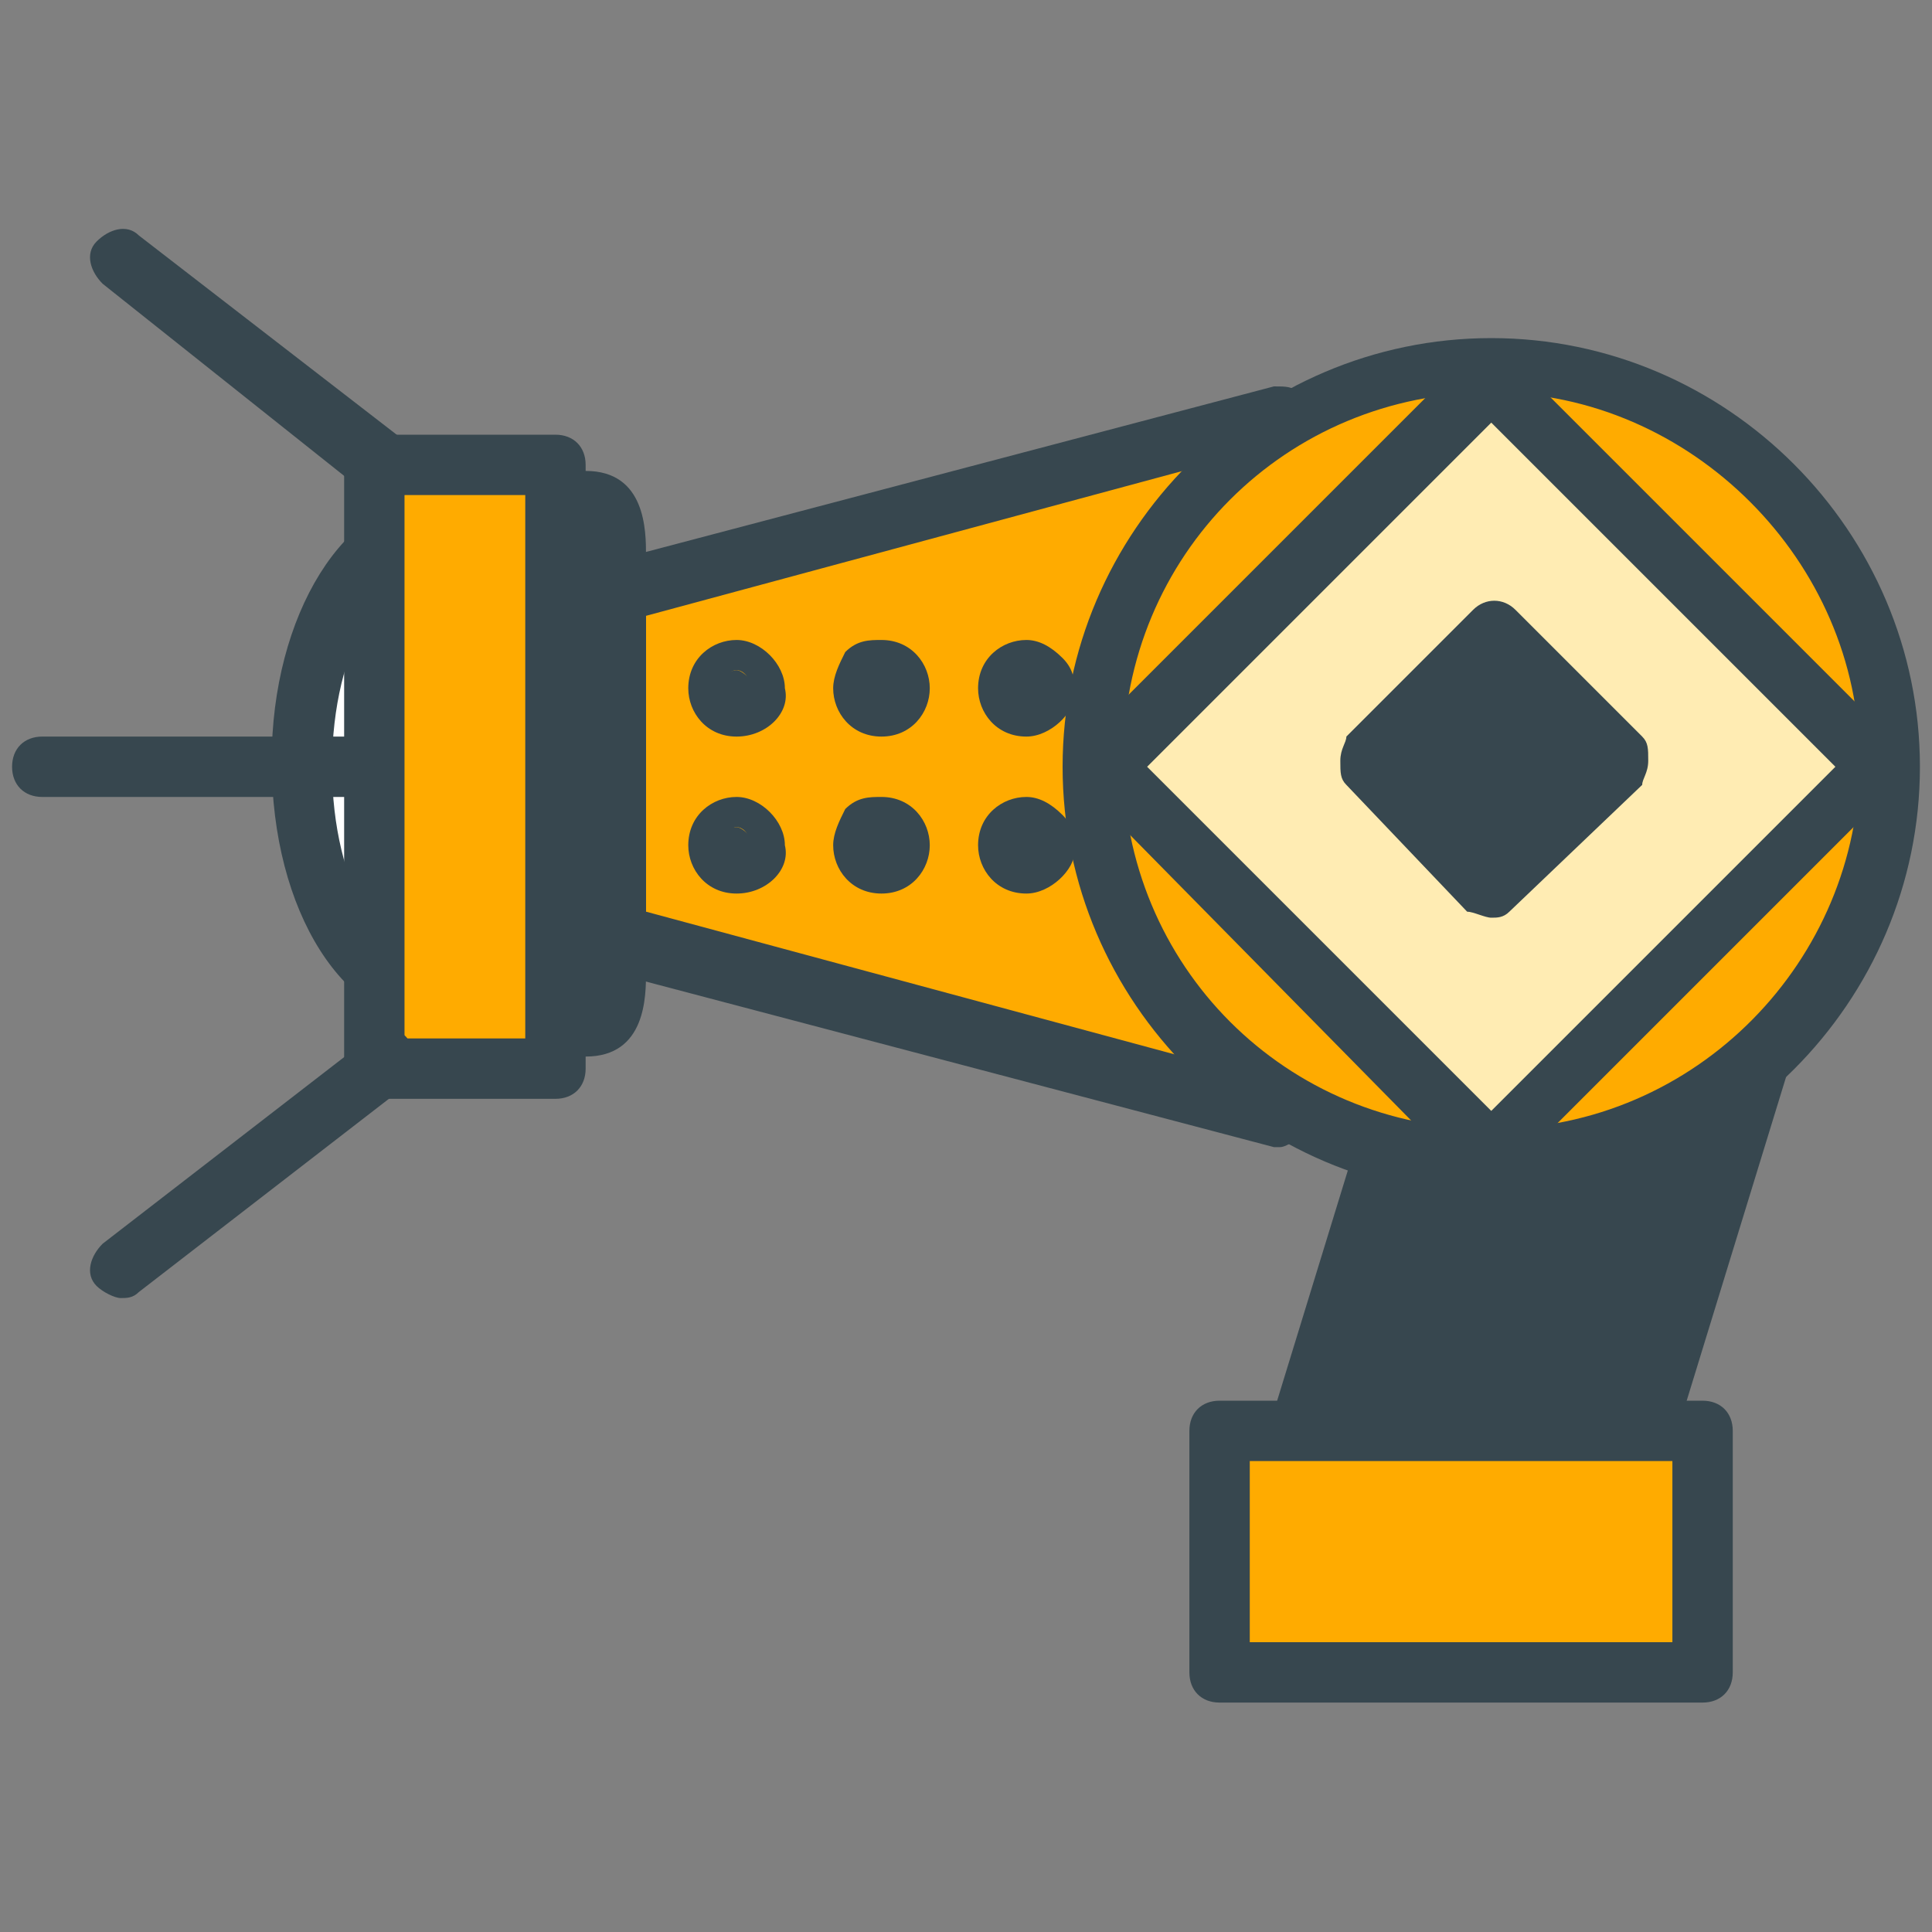 <?xml version="1.0" encoding="utf-8"?>
<!-- Generator: Adobe Illustrator 16.0.0, SVG Export Plug-In . SVG Version: 6.00 Build 0)  -->
<!DOCTYPE svg PUBLIC "-//W3C//DTD SVG 1.1//EN" "http://www.w3.org/Graphics/SVG/1.1/DTD/svg11.dtd">
<svg version="1.1" id="Layer_1" xmlns="http://www.w3.org/2000/svg" xmlns:xlink="http://www.w3.org/1999/xlink" x="0px" y="0px"
	 width="32px" height="32px" viewBox="0 0 32 32" enable-background="new 0 0 32 32" xml:space="preserve">
<rect x="0" y="0" width="32" height="32" fill="#808080" stroke="none"/>
<g>
	<g>
		<rect x="23.1" y="13" transform="matrix(0.955 0.297 -0.297 0.955 6.802 -6.829)" fill="#37474F" width="5.6" height="12"/>
		<path fill="#37474F" d="M26.8,26c0,0-0.1,0-0.1,0l-5.3-1.6C21,24.2,20.9,24,21,23.7l3.5-11.4c0.1-0.3,0.4-0.4,0.6-0.3l5.3,1.6
			c0.1,0,0.2,0.1,0.3,0.2s0.1,0.3,0,0.4l-3.5,11.4c0,0.1-0.1,0.2-0.2,0.3C26.9,26,26.8,26,26.8,26z M22.1,23.5l4.3,1.4l3.2-10.5
			l-4.3-1.3L22.1,23.5z"/>
	</g>
	<g>
		<g>
			<g>
				<ellipse fill="#FFFFFF" cx="7.3" cy="12.7" rx="2.3" ry="3.9"/>
				<path fill="#37474F" d="M7.3,17c-1.6,0-2.8-1.9-2.8-4.4c0-2.4,1.2-4.4,2.8-4.4c1.6,0,2.8,1.9,2.8,4.4C10.1,15.1,8.9,17,7.3,17z
					 M7.3,9.3c-0.9,0-1.8,1.4-1.8,3.4c0,2,0.9,3.4,1.8,3.4c0.9,0,1.8-1.4,1.8-3.4C9.1,10.6,8.2,9.3,7.3,9.3z"/>
			</g>
			<g>
				<polygon fill="#FFAB00" points="21.2,18.5 10.2,15.5 10.2,9.8 21.2,6.9 				"/>
				<path fill="#37474F" d="M21.2,19c0,0-0.1,0-0.1,0l-11-2.9c-0.2-0.1-0.4-0.3-0.4-0.5V9.8c0-0.2,0.2-0.4,0.4-0.5l11-2.9
					c0.2,0,0.3,0,0.4,0.1c0.1,0.1,0.2,0.2,0.2,0.4v11.6c0,0.2-0.1,0.3-0.2,0.4C21.4,18.9,21.3,19,21.2,19z M10.7,15.1l10,2.7V7.5
					l-10,2.7V15.1z"/>
			</g>
			<g>
				<path fill="#FFAB00" d="M31.3,12.7c0,3.7-3,6.6-6.6,6.6s-6.6-3-6.6-6.6C18,9,21,6,24.7,6S31.3,9,31.3,12.7z"/>
				<path fill="#37474F" d="M24.7,19.8c-3.9,0-7.1-3.2-7.1-7.1c0-3.9,3.2-7.1,7.1-7.1c3.9,0,7.1,3.2,7.1,7.1
					C31.8,16.6,28.6,19.8,24.7,19.8z M24.7,6.5c-3.4,0-6.1,2.7-6.1,6.1c0,3.4,2.7,6.1,6.1,6.1c3.4,0,6.1-2.8,6.1-6.1
					C30.8,9.3,28,6.5,24.7,6.5z"/>
			</g>
			<g>
				<polygon fill="#FFECB3" points="24.7,19.1 18.2,12.7 24.7,6.2 31.1,12.7 				"/>
				<path fill="#37474F" d="M24.7,19.6c-0.1,0-0.3-0.1-0.4-0.1L17.9,13c-0.2-0.2-0.2-0.5,0-0.7l6.4-6.4c0.2-0.2,0.5-0.2,0.7,0
					l6.4,6.4c0.2,0.2,0.2,0.5,0,0.7L25,19.4C24.9,19.5,24.8,19.6,24.7,19.6z M19,12.7l5.7,5.7l5.7-5.7l-5.7-5.7L19,12.7z"/>
			</g>
			<g>
				<polygon fill="#37474F" points="24.7,14.7 22.6,12.7 24.7,10.6 26.7,12.7 				"/>
				<path fill="#37474F" d="M24.7,15.2L24.7,15.2c-0.1,0-0.3-0.1-0.4-0.1L22.3,13c-0.1-0.1-0.1-0.2-0.1-0.4s0.1-0.3,0.1-0.4l2.1-2.1
					c0.2-0.2,0.5-0.2,0.7,0l2.1,2.1c0.1,0.1,0.1,0.2,0.1,0.4s-0.1,0.3-0.1,0.4L25,15.1C24.9,15.2,24.8,15.2,24.7,15.2z M23.3,12.7
					l1.4,1.4l1.4-1.4l-1.4-1.4L23.3,12.7z"/>
			</g>
			<g>
				<g>
					<path fill="#FFECB3" d="M10.2,16.1c0,0.5,0,0.9-0.5,0.9l0,0c-0.5,0-0.5-0.4-0.5-0.9V9.2c0-0.5,0-0.9,0.5-0.9l0,0
						c0.5,0,0.5,0.4,0.5,0.9V16.1z"/>
					<path fill="#37474F" d="M9.7,17.5c-1,0-1-1-1-1.4V9.2c0-0.4,0-1.4,1-1.4s1,1,1,1.4v6.9C10.7,16.5,10.7,17.5,9.7,17.5z M9.7,8.8
						c0,0.1,0,0.3,0,0.4C9.7,9.1,9.7,8.8,9.7,8.8z"/>
				</g>
				<g>
					<rect x="6.2" y="7.7" fill="#FFAB00" width="3" height="10"/>
					<path fill="#37474F" d="M9.2,18.2h-3c-0.3,0-0.5-0.2-0.5-0.5v-10c0-0.3,0.2-0.5,0.5-0.5h3c0.3,0,0.5,0.2,0.5,0.5v10
						C9.7,18,9.5,18.2,9.2,18.2z M6.7,17.2h2v-9h-2V17.2z"/>
				</g>
			</g>
			<g>
				<g>
					<g>
						<line fill="#FFECB3" x1="2" y1="4.3" x2="6.4" y2="7.8"/>
						<path fill="#37474F" d="M6.4,8.3c-0.1,0-0.2,0-0.3-0.1L1.7,4.7C1.5,4.5,1.4,4.2,1.6,4c0.2-0.2,0.5-0.3,0.7-0.1l4.4,3.4
							C7,7.5,7,7.8,6.8,8.1C6.7,8.2,6.6,8.3,6.4,8.3z"/>
					</g>
					<g>
						<line fill="#FFECB3" x1="2" y1="21" x2="6.4" y2="17.6"/>
						<path fill="#37474F" d="M2,21.5c-0.1,0-0.3-0.1-0.4-0.2c-0.2-0.2-0.1-0.5,0.1-0.7l4.4-3.4C6.3,17,6.7,17,6.8,17.3
							C7,17.5,7,17.8,6.7,18l-4.4,3.4C2.2,21.5,2.1,21.5,2,21.5z"/>
					</g>
				</g>
				<g>
					<line fill="#FFECB3" x1="0.7" y1="12.7" x2="5.7" y2="12.7"/>
					<path fill="#37474F" d="M5.7,13.2h-5c-0.3,0-0.5-0.2-0.5-0.5s0.2-0.5,0.5-0.5h5c0.3,0,0.5,0.2,0.5,0.5S6,13.2,5.7,13.2z"/>
				</g>
			</g>
		</g>
		<g>
			<g>
				<g>
					<path fill="#37474F" d="M16.6,11.4c0-0.2,0.2-0.3,0.3-0.3c0.2,0,0.3,0.2,0.3,0.3c0,0.2-0.2,0.3-0.3,0.3
						C16.8,11.7,16.6,11.5,16.6,11.4z"/>
					<path fill="#37474F" d="M17,12.2c-0.5,0-0.8-0.4-0.8-0.8c0-0.5,0.4-0.8,0.8-0.8c0.2,0,0.4,0.1,0.6,0.3c0.2,0.2,0.2,0.4,0.2,0.6
						C17.8,11.8,17.4,12.2,17,12.2L17,12.2z"/>
				</g>
				<g>
					<path fill="#37474F" d="M14.3,11.4c0-0.2,0.1-0.3,0.3-0.3c0.2,0,0.3,0.2,0.3,0.3c0,0.2-0.2,0.3-0.3,0.3
						C14.4,11.7,14.3,11.5,14.3,11.4z"/>
					<path fill="#37474F" d="M14.6,12.2L14.6,12.2c-0.5,0-0.8-0.4-0.8-0.8c0-0.2,0.1-0.4,0.2-0.6c0.2-0.2,0.4-0.2,0.6-0.2
						c0.5,0,0.8,0.4,0.8,0.8C15.4,11.8,15.1,12.2,14.6,12.2z"/>
				</g>
				<g>
					<path fill="#37474F" d="M11.9,11.4c0-0.2,0.2-0.3,0.3-0.3s0.3,0.2,0.3,0.3c0,0.2-0.2,0.3-0.3,0.3
						C12.1,11.7,11.9,11.5,11.9,11.4z"/>
					<path fill="#37474F" d="M12.2,12.2L12.2,12.2c-0.5,0-0.8-0.4-0.8-0.8c0-0.5,0.4-0.8,0.8-0.8s0.8,0.4,0.8,0.8
						C13.1,11.8,12.7,12.2,12.2,12.2z M12.2,11.5l0,0.2L12.2,11.5c0.1,0,0.2-0.1,0.2-0.2c0-0.1-0.1-0.2-0.2-0.2v0c0,0,0,0,0,0v0
						c-0.1,0-0.2,0.1-0.2,0.2C12.1,11.4,12.2,11.5,12.2,11.5z"/>
				</g>
			</g>
			<g>
				<g>
					<path fill="#37474F" d="M16.6,14c0-0.2,0.2-0.3,0.3-0.3c0.2,0,0.3,0.2,0.3,0.3c0,0.2-0.2,0.3-0.3,0.3
						C16.8,14.3,16.6,14.1,16.6,14z"/>
					<path fill="#37474F" d="M17,14.8c-0.5,0-0.8-0.4-0.8-0.8c0-0.5,0.4-0.8,0.8-0.8c0.2,0,0.4,0.1,0.6,0.3c0.2,0.2,0.2,0.4,0.2,0.6
						C17.8,14.4,17.4,14.8,17,14.8L17,14.8z"/>
				</g>
				<g>
					<path fill="#37474F" d="M14.3,14c0-0.2,0.1-0.3,0.3-0.3c0.2,0,0.3,0.2,0.3,0.3c0,0.2-0.2,0.3-0.3,0.3
						C14.4,14.3,14.3,14.1,14.3,14z"/>
					<path fill="#37474F" d="M14.6,14.8L14.6,14.8c-0.5,0-0.8-0.4-0.8-0.8c0-0.2,0.1-0.4,0.2-0.6c0.2-0.2,0.4-0.2,0.6-0.2
						c0.5,0,0.8,0.4,0.8,0.8C15.4,14.4,15.1,14.8,14.6,14.8z"/>
				</g>
				<g>
					<path fill="#37474F" d="M11.9,14c0-0.2,0.2-0.3,0.3-0.3s0.3,0.2,0.3,0.3c0,0.2-0.2,0.3-0.3,0.3C12.1,14.3,11.9,14.1,11.9,14z"
						/>
					<path fill="#37474F" d="M12.2,14.8L12.2,14.8L12.2,14.8c-0.5,0-0.8-0.4-0.8-0.8c0-0.5,0.4-0.8,0.8-0.8s0.8,0.4,0.8,0.8
						C13.1,14.4,12.7,14.8,12.2,14.8z M12.2,14.1l0,0.2L12.2,14.1c0.1,0,0.2-0.1,0.2-0.2c0-0.1-0.1-0.2-0.2-0.2v0c0,0,0,0,0,0v0
						c-0.1,0-0.1,0.1-0.1,0.2C12.1,14,12.2,14.1,12.2,14.1z"/>
				</g>
			</g>
		</g>
	</g>
	<g>
		<rect x="20.2" y="23.7" fill="#FFAB00" width="8" height="4"/>
		<path fill="#37474F" d="M28.2,28.2h-8c-0.3,0-0.5-0.2-0.5-0.5v-4c0-0.3,0.2-0.5,0.5-0.5h8c0.3,0,0.5,0.2,0.5,0.5v4
			C28.7,28,28.5,28.2,28.2,28.2z M20.7,27.2h7v-3h-7V27.2z"/>
	</g>
</g>
</svg>
